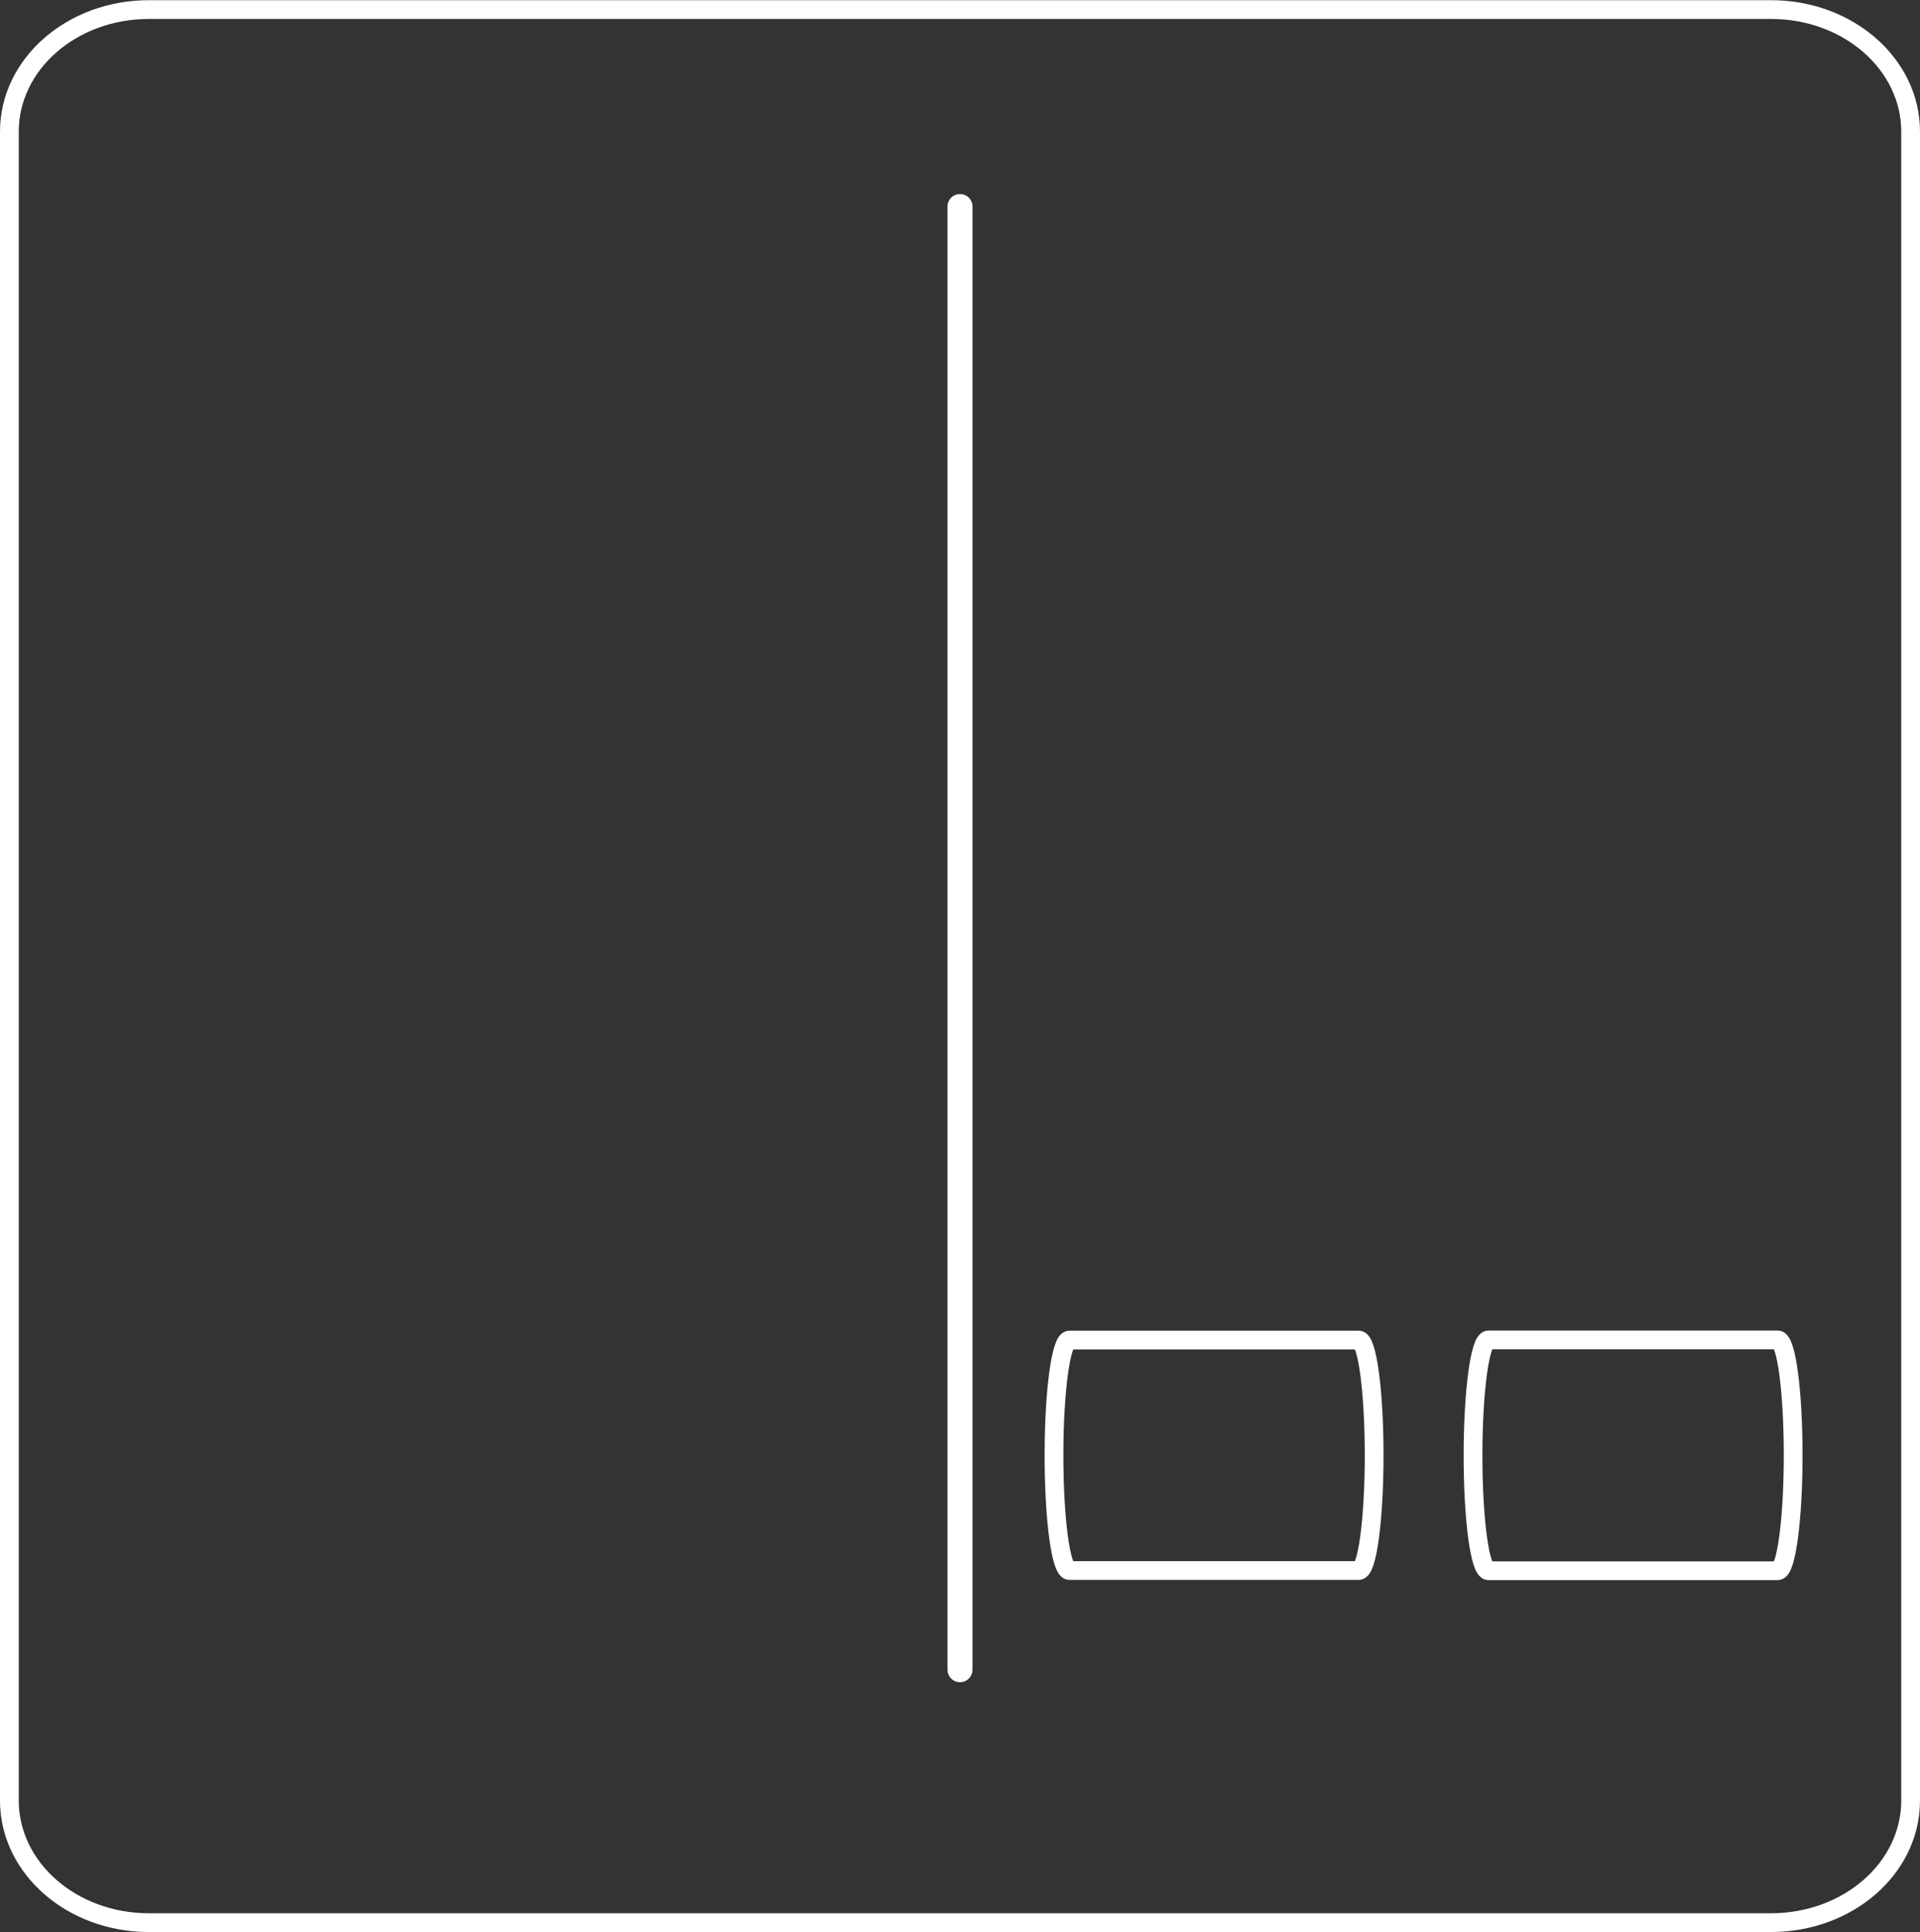 <svg id="Layer_1" data-name="Layer 1" xmlns="http://www.w3.org/2000/svg" viewBox="0 0 307 309"><rect x="0" y="0" width="307" height="309" fill="#333333" stroke="none"/><defs><style>.cls-1,.cls-2{fill:none;stroke:#fff;}.cls-1{stroke-linecap:round;stroke-width:4px;}.cls-2{stroke-width:3px;}</style></defs><title>tempo-background</title><line class="cls-1" x1="153.5" y1="33.03" x2="153.5" y2="267.02"/><path id="path4244" class="cls-2" d="M23.8,1.53H283.2c12.3,0,22.3,8.71,22.3,19.53V287.94c0,10.82-10,19.53-22.34,19.53H23.8c-12.3,0-22.3-8.73-22.3-19.53V21.06C1.5,10.24,11.5,1.53,23.8,1.53Z"/><path id="path4314" class="cls-2" d="M238,214.28h46.25c1.37,0,2.47,8.22,2.47,18.43s-1.1,18.48-2.47,18.48H238c-1.37,0-2.47-8.22-2.47-18.43S236.64,214.28,238,214.28Z"/><path id="path4316" class="cls-2" d="M171,214.3h46.25c1.37,0,2.47,8.22,2.47,18.43s-1.1,18.43-2.47,18.43H171c-1.37,0-2.47-8.22-2.47-18.43S169.64,214.3,171,214.3Z"/></svg>